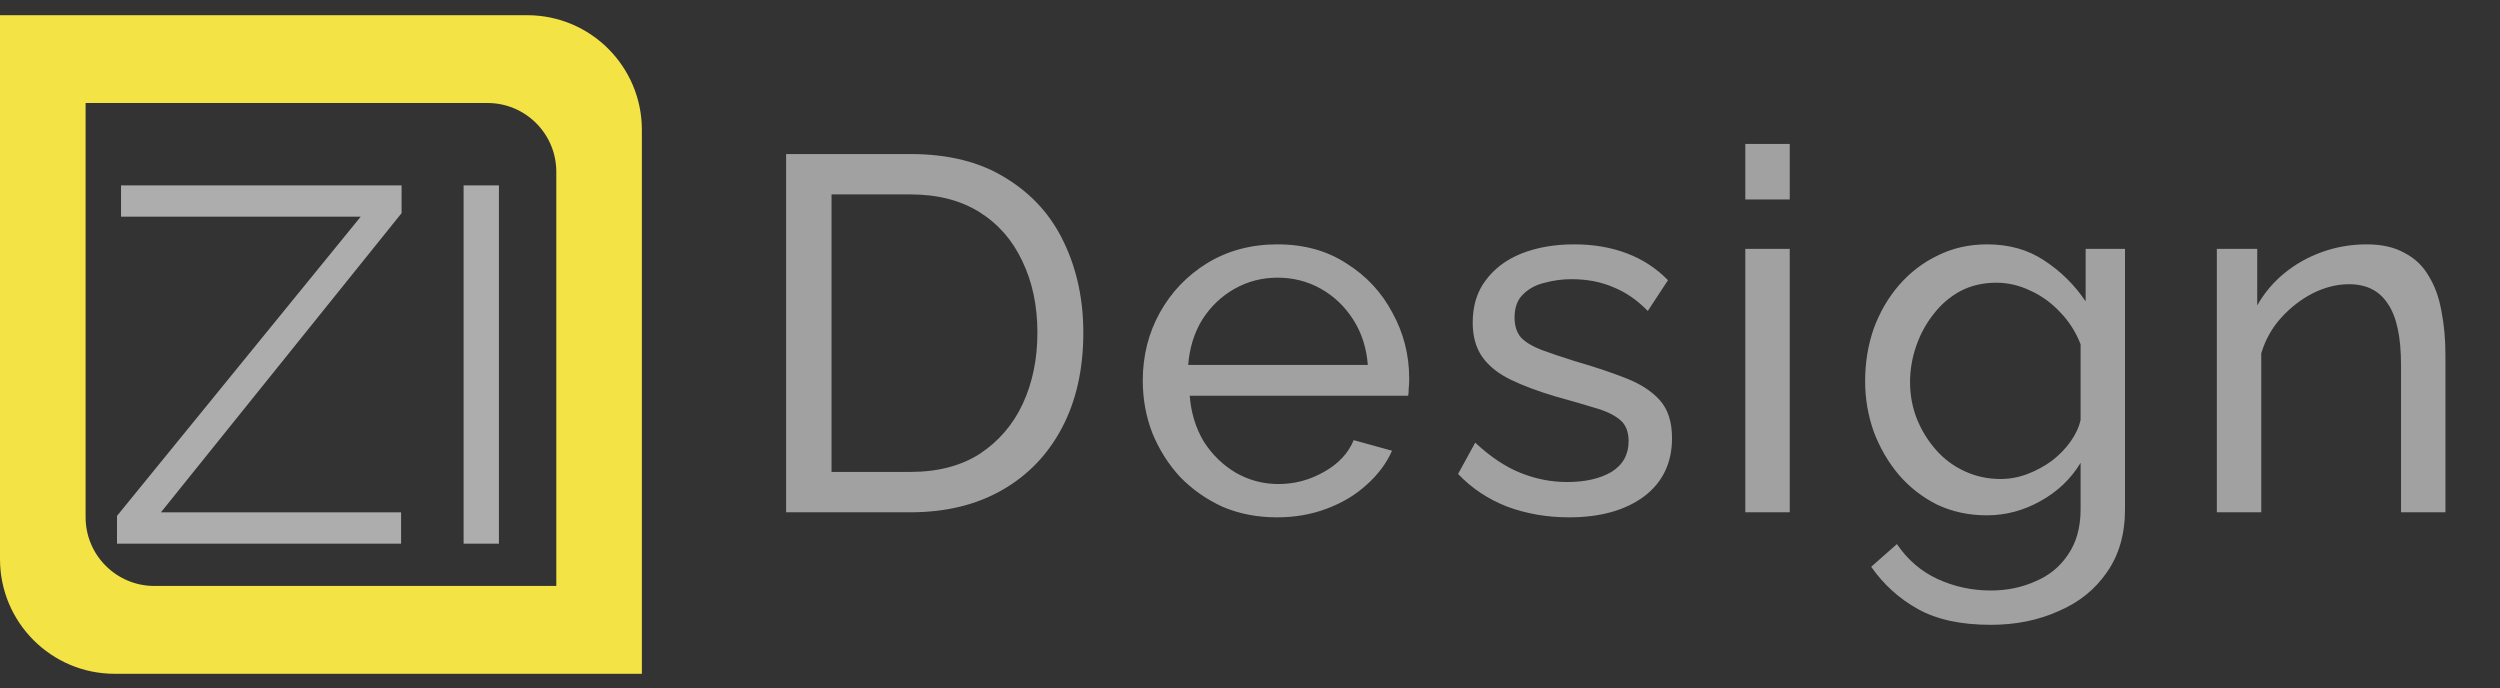 <svg width="109" height="30" viewBox="0 0 109 30" fill="none" xmlns="http://www.w3.org/2000/svg">
<rect x="0" y="0" width="109" height="30" fill="#333333" stroke="none"/>
<path opacity="0.9" d="M34.275 22.336V6.716H39.687C41.359 6.716 42.753 7.068 43.867 7.772C44.997 8.462 45.84 9.4 46.397 10.588C46.955 11.761 47.233 13.067 47.233 14.504C47.233 16.088 46.925 17.467 46.309 18.64C45.693 19.814 44.821 20.723 43.691 21.368C42.562 22.014 41.227 22.336 39.687 22.336H34.275ZM45.231 14.504C45.231 13.331 45.011 12.29 44.571 11.38C44.146 10.471 43.523 9.76 42.701 9.246C41.88 8.733 40.875 8.476 39.687 8.476H36.255V20.576H39.687C40.89 20.576 41.902 20.312 42.723 19.784C43.545 19.241 44.168 18.515 44.593 17.606C45.019 16.682 45.231 15.648 45.231 14.504ZM55.677 22.556C54.812 22.556 54.02 22.402 53.301 22.094C52.597 21.771 51.981 21.339 51.453 20.796C50.94 20.239 50.537 19.601 50.243 18.882C49.965 18.163 49.825 17.401 49.825 16.594C49.825 15.509 50.075 14.519 50.573 13.624C51.072 12.729 51.761 12.011 52.641 11.468C53.536 10.925 54.555 10.654 55.699 10.654C56.858 10.654 57.863 10.933 58.713 11.49C59.579 12.033 60.246 12.752 60.715 13.646C61.199 14.526 61.441 15.479 61.441 16.506C61.441 16.653 61.434 16.799 61.419 16.946C61.419 17.078 61.412 17.181 61.397 17.254H51.871C51.93 18.002 52.135 18.669 52.487 19.256C52.854 19.828 53.323 20.283 53.895 20.62C54.467 20.943 55.083 21.104 55.743 21.104C56.447 21.104 57.107 20.928 57.723 20.576C58.354 20.224 58.787 19.762 59.021 19.19L60.693 19.652C60.444 20.209 60.07 20.708 59.571 21.148C59.087 21.588 58.508 21.933 57.833 22.182C57.173 22.431 56.455 22.556 55.677 22.556ZM51.805 15.912H59.637C59.579 15.164 59.366 14.504 58.999 13.932C58.633 13.36 58.163 12.913 57.591 12.59C57.019 12.268 56.389 12.106 55.699 12.106C55.025 12.106 54.401 12.268 53.829 12.59C53.257 12.913 52.788 13.36 52.421 13.932C52.069 14.504 51.864 15.164 51.805 15.912ZM68.412 22.556C67.458 22.556 66.564 22.402 65.728 22.094C64.891 21.771 64.173 21.295 63.572 20.664L64.32 19.3C64.98 19.916 65.639 20.356 66.299 20.62C66.96 20.884 67.634 21.016 68.323 21.016C69.115 21.016 69.761 20.869 70.26 20.576C70.758 20.268 71.007 19.821 71.007 19.234C71.007 18.809 70.876 18.494 70.612 18.288C70.362 18.083 70.003 17.914 69.534 17.782C69.064 17.636 68.507 17.474 67.862 17.298C67.07 17.064 66.402 16.814 65.859 16.55C65.317 16.286 64.906 15.956 64.627 15.56C64.349 15.164 64.21 14.665 64.21 14.064C64.21 13.331 64.4 12.715 64.781 12.216C65.163 11.703 65.683 11.314 66.344 11.05C67.018 10.786 67.781 10.654 68.632 10.654C69.482 10.654 70.252 10.786 70.942 11.05C71.631 11.314 72.225 11.703 72.724 12.216L71.844 13.558C71.389 13.089 70.89 12.744 70.347 12.524C69.805 12.29 69.196 12.172 68.522 12.172C68.126 12.172 67.737 12.223 67.356 12.326C66.974 12.414 66.659 12.583 66.409 12.832C66.16 13.067 66.035 13.404 66.035 13.844C66.035 14.211 66.131 14.504 66.322 14.724C66.527 14.93 66.82 15.105 67.201 15.252C67.597 15.399 68.074 15.56 68.632 15.736C69.497 15.986 70.245 16.235 70.876 16.484C71.521 16.733 72.019 17.056 72.371 17.452C72.724 17.848 72.9 18.398 72.9 19.102C72.9 20.188 72.489 21.038 71.668 21.654C70.846 22.256 69.761 22.556 68.412 22.556ZM76.096 22.336V10.852H78.032V22.336H76.096ZM76.096 8.696V6.276H78.032V8.696H76.096ZM86.622 22.468C85.845 22.468 85.126 22.314 84.466 22.006C83.821 21.683 83.263 21.251 82.794 20.708C82.325 20.151 81.958 19.52 81.694 18.816C81.445 18.112 81.32 17.379 81.32 16.616C81.32 15.809 81.445 15.047 81.694 14.328C81.958 13.61 82.325 12.979 82.794 12.436C83.278 11.879 83.843 11.446 84.488 11.138C85.133 10.816 85.852 10.654 86.644 10.654C87.597 10.654 88.426 10.889 89.13 11.358C89.849 11.828 90.45 12.421 90.934 13.14V10.852H92.65V22.204C92.65 23.29 92.386 24.206 91.858 24.954C91.345 25.702 90.641 26.267 89.746 26.648C88.866 27.044 87.883 27.242 86.798 27.242C85.507 27.242 84.451 27.015 83.63 26.56C82.809 26.105 82.127 25.489 81.584 24.712L82.706 23.722C83.161 24.397 83.747 24.903 84.466 25.24C85.199 25.578 85.977 25.746 86.798 25.746C87.502 25.746 88.147 25.614 88.734 25.35C89.335 25.101 89.812 24.712 90.164 24.184C90.531 23.656 90.714 22.996 90.714 22.204V20.18C90.289 20.884 89.702 21.442 88.954 21.852C88.221 22.263 87.443 22.468 86.622 22.468ZM87.216 20.884C87.627 20.884 88.023 20.811 88.404 20.664C88.785 20.517 89.137 20.327 89.46 20.092C89.783 19.843 90.054 19.564 90.274 19.256C90.494 18.948 90.641 18.633 90.714 18.31V15.01C90.509 14.482 90.215 14.02 89.834 13.624C89.453 13.213 89.02 12.898 88.536 12.678C88.052 12.444 87.553 12.326 87.04 12.326C86.453 12.326 85.925 12.451 85.456 12.7C85.001 12.95 84.613 13.287 84.29 13.712C83.967 14.123 83.718 14.585 83.542 15.098C83.366 15.611 83.278 16.132 83.278 16.66C83.278 17.232 83.381 17.775 83.586 18.288C83.791 18.787 84.07 19.234 84.422 19.63C84.774 20.026 85.192 20.334 85.676 20.554C86.16 20.774 86.673 20.884 87.216 20.884ZM106.621 22.336H104.685V15.912C104.685 14.695 104.494 13.807 104.113 13.25C103.746 12.678 103.181 12.392 102.419 12.392C101.891 12.392 101.363 12.524 100.835 12.788C100.321 13.052 99.859 13.412 99.448 13.866C99.052 14.306 98.766 14.819 98.591 15.406V22.336H96.654V10.852H98.415V13.316C98.722 12.774 99.118 12.304 99.603 11.908C100.087 11.512 100.637 11.204 101.253 10.984C101.869 10.764 102.514 10.654 103.189 10.654C103.849 10.654 104.399 10.779 104.839 11.028C105.293 11.263 105.645 11.6 105.895 12.04C106.159 12.466 106.342 12.972 106.445 13.558C106.562 14.145 106.621 14.783 106.621 15.472V22.336Z" fill="white" fill-opacity="0.6"/>
<path d="M5.101 22.493L15.727 9.447H5.277V8.083H17.509V9.293L7.015 22.339H17.487V23.703H5.101V22.493ZM20.213 23.703V8.083H21.753V23.703H20.213Z" fill="white" fill-opacity="0.6"/>
<path fill-rule="evenodd" clip-rule="evenodd" d="M22.986 0.663H0V24.377C0 27.138 2.239 29.377 5 29.377H27.986V5.663C27.986 2.901 25.748 0.663 22.986 0.663ZM21.255 4.491H3.732V22.548C3.732 24.205 5.075 25.548 6.732 25.548H24.255V7.491C24.255 5.834 22.912 4.491 21.255 4.491Z" fill="#F4E344"/>
</svg>
